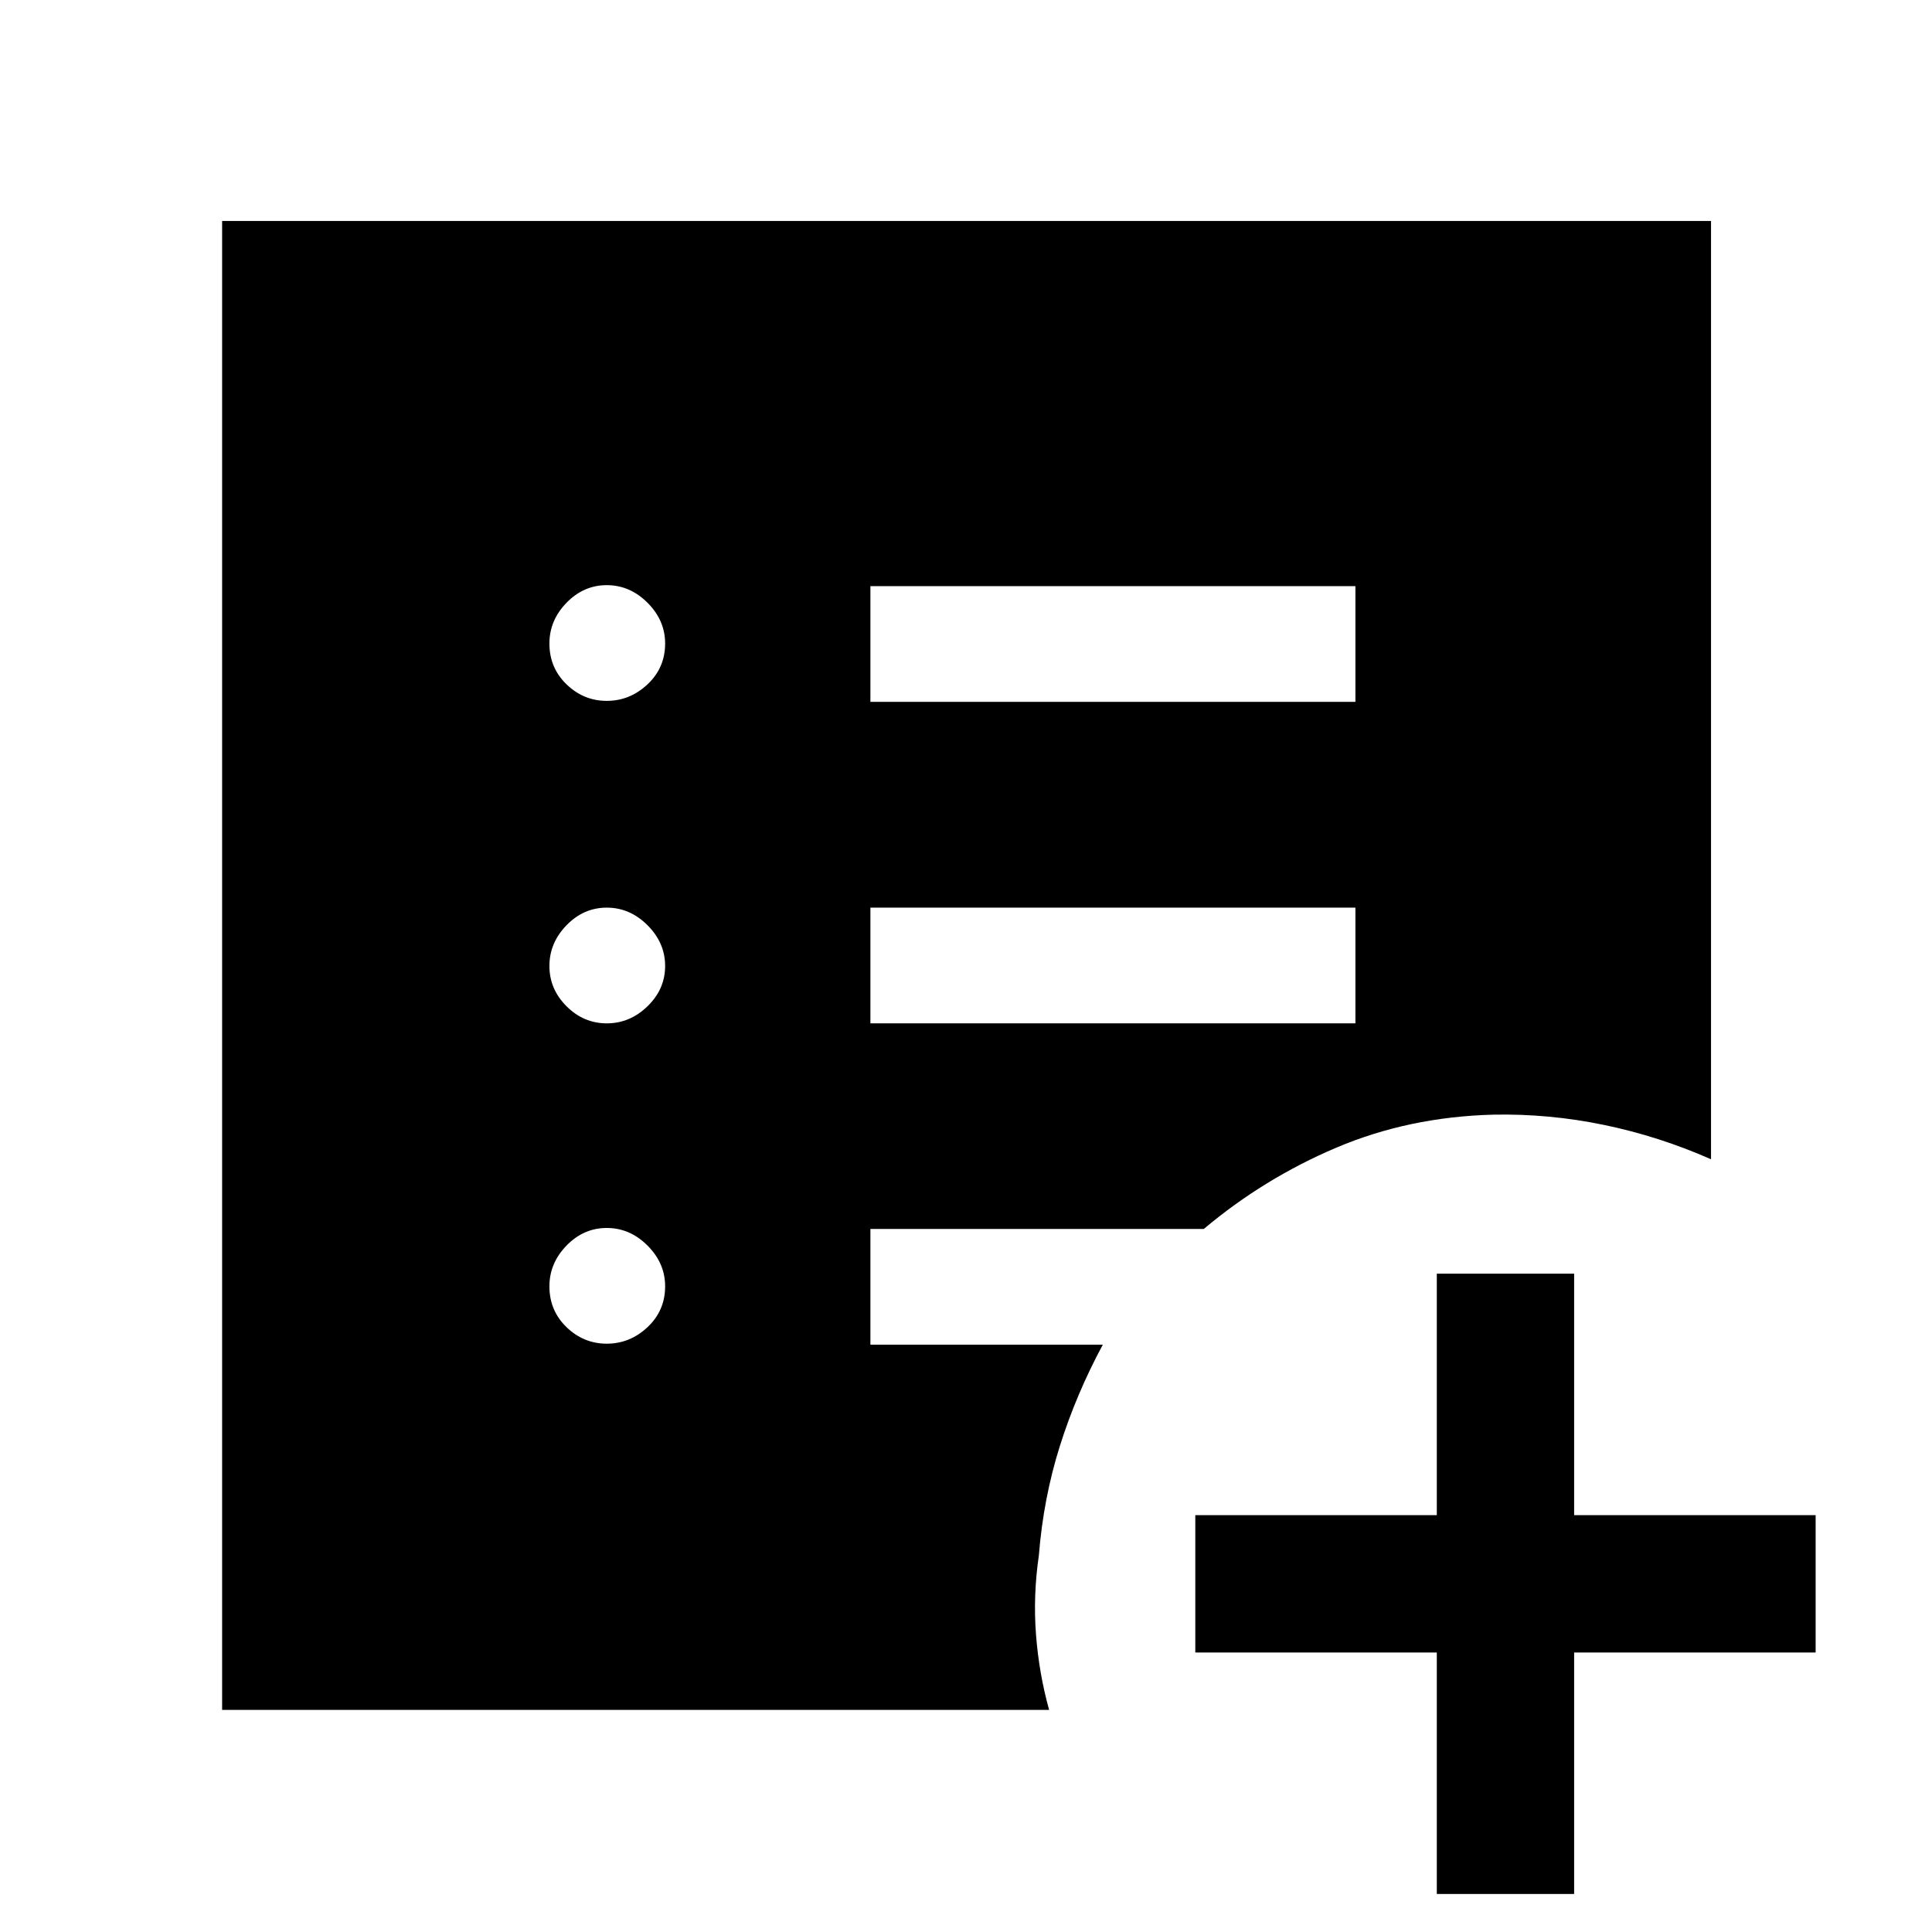 <svg xmlns="http://www.w3.org/2000/svg" height="48" viewBox="0 -960 960 960" width="48"><path d="M713.94-18.89v-120h-120v-68.24h120v-120h68.24v120h120v68.24h-120v120h-68.24ZM301.5-292.33q11.5 0 20.25-8.21 8.75-8.22 8.75-20.29 0-11.5-8.75-20.25t-20.25-8.75q-11.5 0-20 8.75t-8.5 20.25q0 12.07 8.5 20.29 8.5 8.21 20 8.21Zm0-159.17q11.5 0 20.25-8.5t8.75-20q0-11.5-8.75-20.25T301.5-509q-11.5 0-20 8.75T273-480q0 11.5 8.5 20t20 8.5Zm0-160.24q11.5 0 20.25-8.22 8.75-8.21 8.75-20.28 0-11.5-8.75-20.25t-20.25-8.75q-11.5 0-20 8.75t-8.5 20.25q0 12.07 8.5 20.28 8.5 8.22 20 8.22Zm131 160.24h241V-509h-241v57.5Zm0-159.74h241v-57.5h-241v57.5ZM110.37-110.37V-850.2H850.2v466.24q-25.7-11.37-53.09-17.05-27.4-5.69-55.24-5.12-41.93 1.13-77.92 16.42-35.99 15.3-65.8 40.38H432.5v57.5h115.48q-13.2 24.5-21.36 50.41-8.16 25.9-10.42 54.33-2.9 19.92-1.42 39.23 1.47 19.3 6.52 37.49H110.37Z"/></svg>
